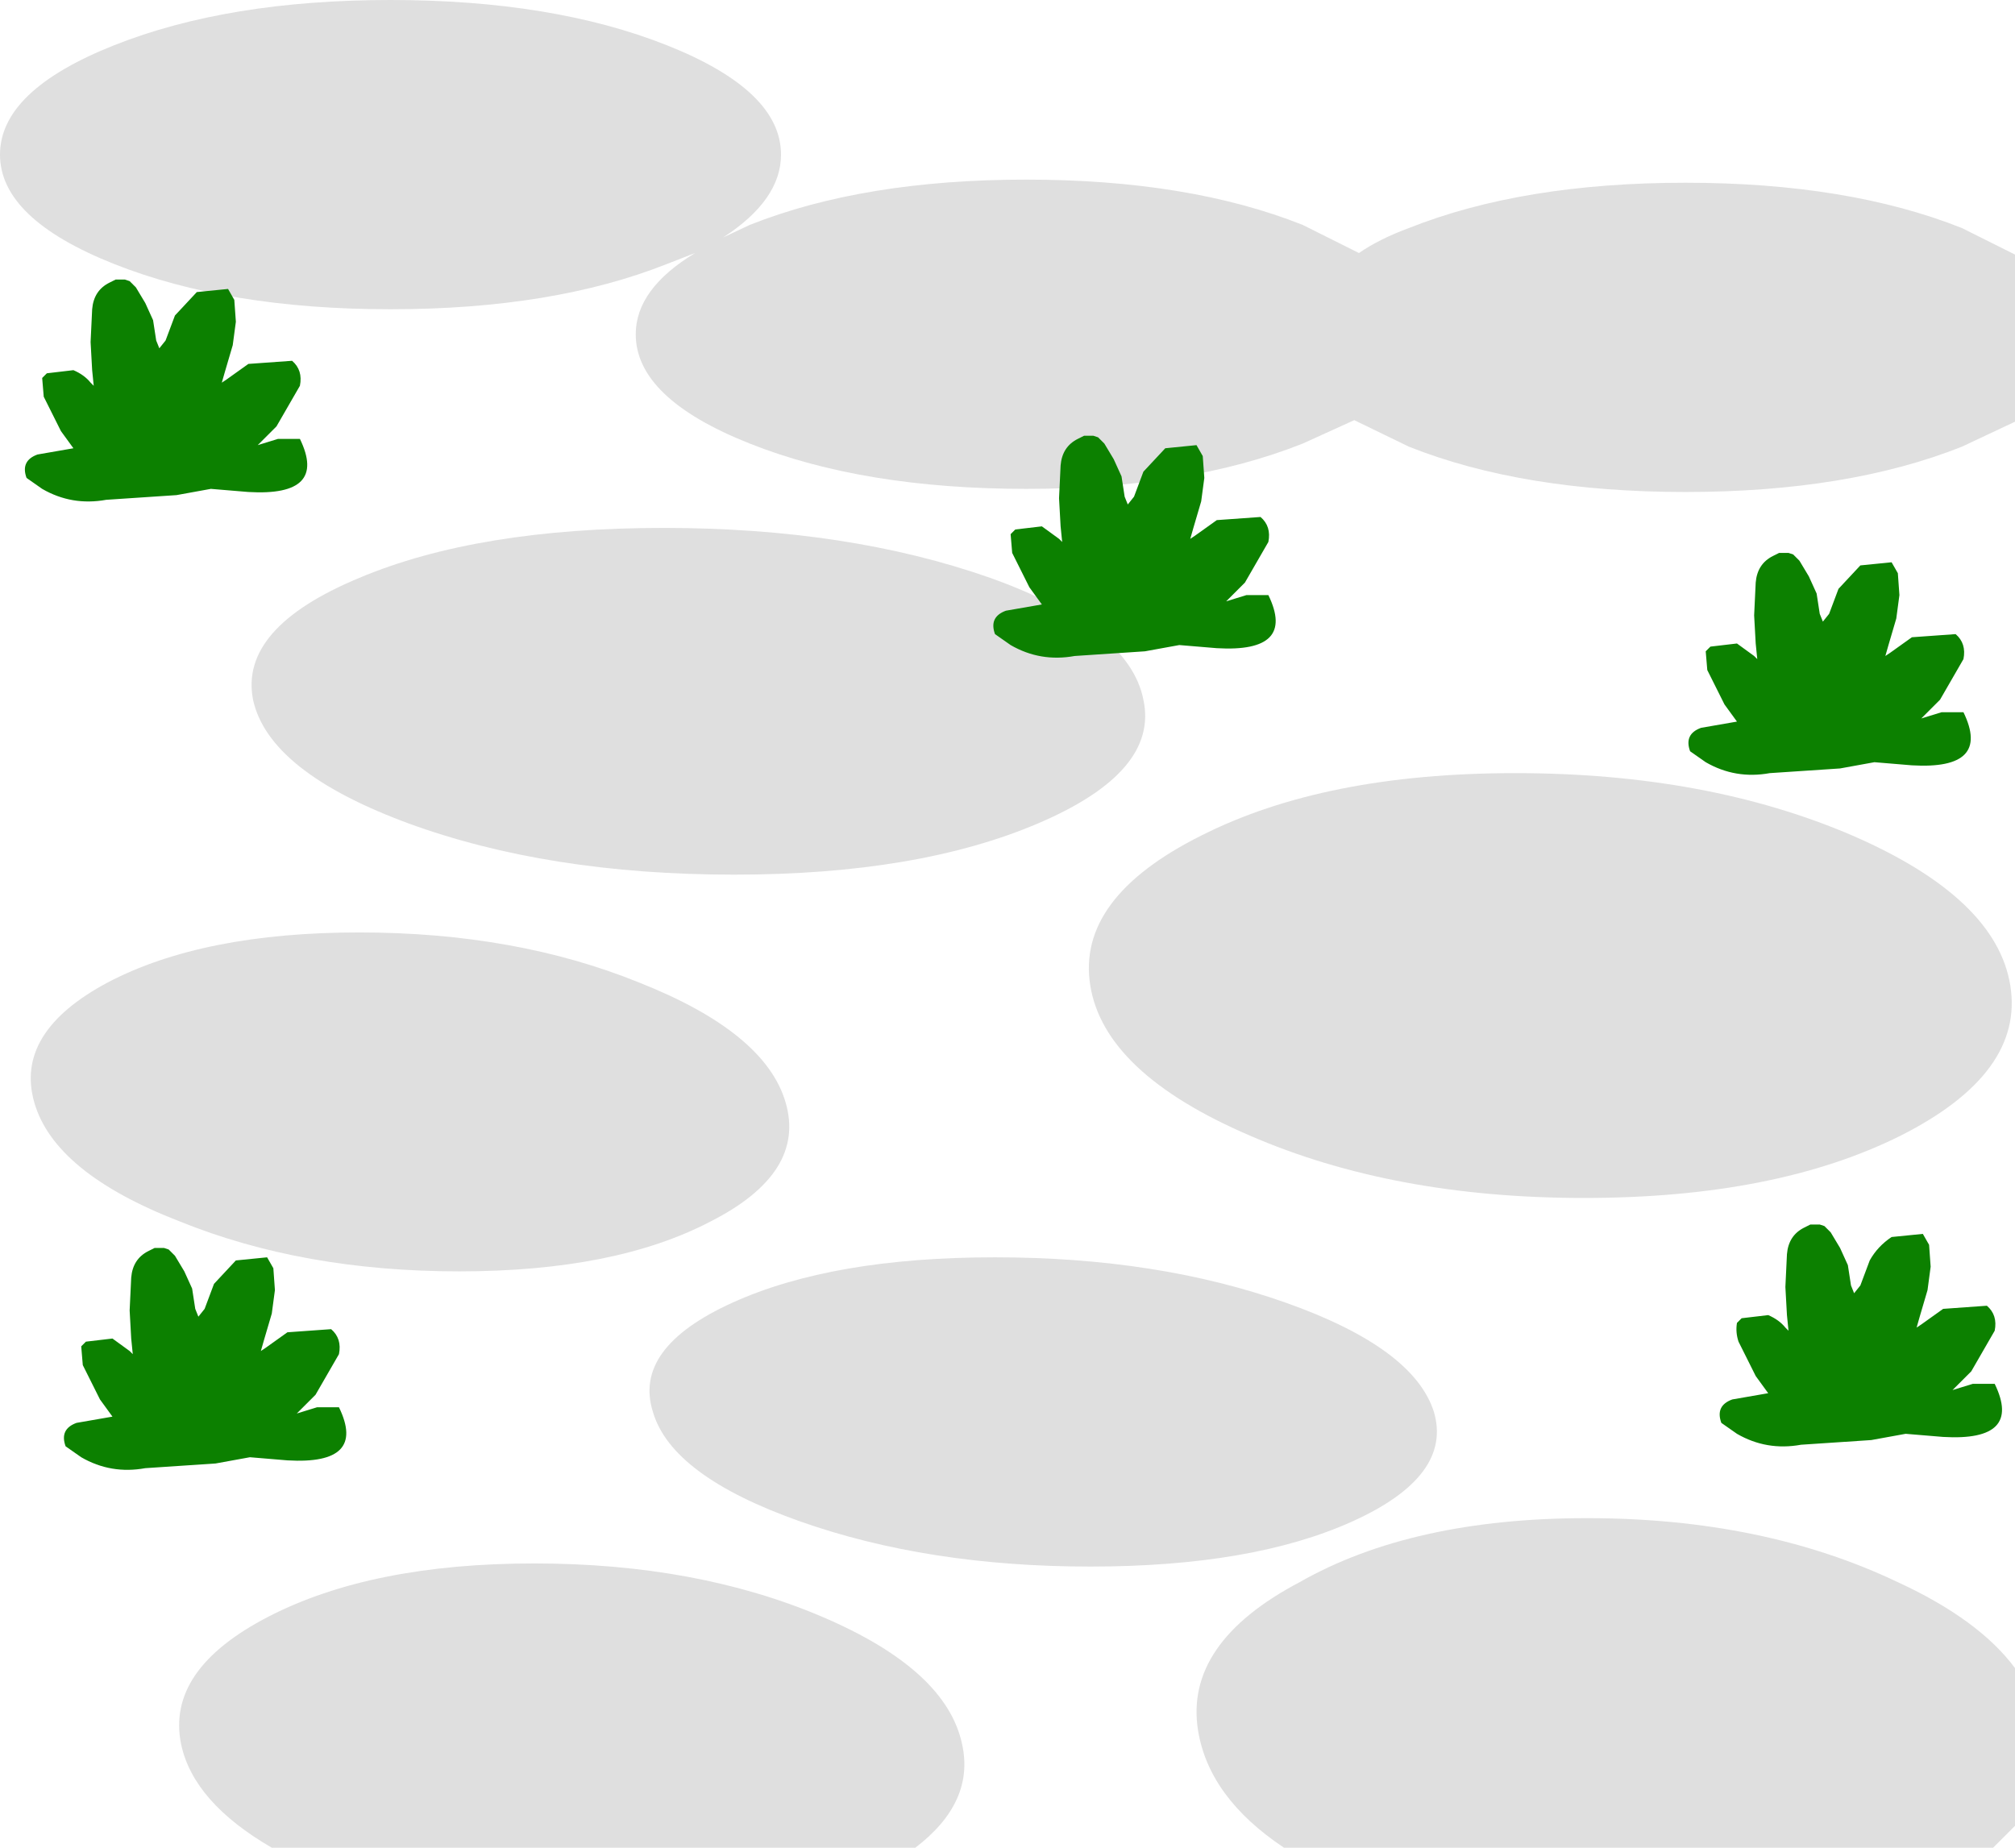 <?xml version="1.0" encoding="UTF-8" standalone="no"?>
<svg xmlns:xlink="http://www.w3.org/1999/xlink" height="59.15px" width="64.5px" xmlns="http://www.w3.org/2000/svg">
  <g transform="matrix(1.0, 0.0, 0.0, 1.0, 0.55, -4.75)">
    <path d="M63.95 18.25 L62.25 19.05 Q58.6 20.5 53.4 20.5 48.2 20.5 44.55 19.05 L42.8 18.2 41.15 18.95 Q37.5 20.4 32.3 20.4 27.1 20.4 23.45 18.95 19.8 17.5 19.8 15.45 19.8 14.0 21.7 12.85 L20.8 13.2 Q17.15 14.65 11.95 14.65 6.75 14.65 3.1 13.2 -0.55 11.75 -0.55 9.7 -0.55 7.65 3.1 6.2 6.75 4.75 11.95 4.75 17.15 4.75 20.8 6.2 24.45 7.65 24.45 9.7 24.45 11.15 22.6 12.35 L23.45 11.95 Q27.1 10.5 32.3 10.5 37.5 10.5 41.15 11.95 L42.95 12.85 Q43.6 12.4 44.55 12.05 48.2 10.6 53.4 10.6 58.6 10.6 62.25 12.05 L63.95 12.9 63.95 18.25 M50.15 43.1 Q44.05 43.1 39.45 41.1 34.8 39.1 34.35 36.3 33.9 33.5 37.9 31.5 41.85 29.5 47.95 29.5 54.1 29.5 58.75 31.5 63.35 33.5 63.8 36.3 64.25 39.1 60.3 41.1 56.3 43.1 50.15 43.1 M31.15 23.25 Q35.6 24.85 36.05 27.15 36.55 29.45 32.7 31.1 28.85 32.75 22.95 32.75 17.0 32.75 12.5 31.1 8.05 29.45 7.55 27.15 7.1 24.85 10.95 23.25 14.75 21.65 20.7 21.65 26.6 21.65 31.15 23.25 M0.55 40.05 Q-0.1 37.8 2.9 36.2 5.95 34.6 10.95 34.6 15.95 34.6 19.9 36.2 23.95 37.8 24.6 40.05 25.25 42.3 22.2 43.85 19.15 45.45 14.15 45.45 9.15 45.45 5.2 43.85 1.2 42.3 0.55 40.05 M31.3 45.0 Q36.5 45.0 40.6 46.45 44.7 47.9 45.35 49.95 45.95 52.0 42.75 53.45 39.55 54.9 34.35 54.9 29.15 54.9 25.05 53.45 20.95 52.0 20.35 49.95 19.7 47.9 22.9 46.45 26.1 45.0 31.3 45.0 M30.25 60.6 Q30.65 62.45 28.75 63.9 L8.15 63.9 Q5.65 62.45 5.25 60.6 4.75 58.2 8.05 56.5 11.35 54.8 16.55 54.8 21.75 54.8 25.75 56.5 29.75 58.2 30.25 60.6 M63.25 63.9 L40.55 63.9 Q38.15 62.3 37.8 60.15 37.35 57.35 41.05 55.4 44.65 53.35 50.25 53.35 55.9 53.35 60.2 55.4 62.8 56.6 63.95 58.15 L63.95 63.2 63.25 63.9" fill="#000000" fill-opacity="0.125" fill-rule="evenodd" stroke="none"/>
    <path d="M55.65 23.4 Q55.7 22.8 56.2 22.55 L56.4 22.45 56.7 22.45 56.85 22.5 57.05 22.7 57.35 23.2 57.6 23.75 57.7 24.4 57.8 24.65 58.0 24.4 58.3 23.6 59.0 22.85 60.0 22.75 60.2 23.1 60.25 23.8 60.15 24.55 59.9 25.4 59.8 25.75 59.95 25.65 60.65 25.15 62.05 25.05 Q62.4 25.35 62.3 25.85 L61.55 27.15 60.95 27.75 61.6 27.55 62.1 27.55 62.3 27.55 Q63.2 29.4 60.65 29.25 L59.45 29.15 58.35 29.35 56.1 29.5 Q55.0 29.7 54.05 29.15 L53.55 28.8 Q53.35 28.25 53.9 28.05 L55.05 27.85 54.65 27.3 54.1 26.2 54.05 25.6 54.2 25.45 55.05 25.35 55.6 25.75 55.7 25.85 55.65 25.35 55.6 24.45 55.65 23.4 M55.05 47.1 L55.2 46.95 56.05 46.85 Q56.4 47.0 56.6 47.25 L56.7 47.35 56.65 46.85 56.6 45.95 56.65 44.9 Q56.7 44.3 57.2 44.05 L57.4 43.95 57.7 43.95 57.85 44.0 58.05 44.2 58.35 44.7 58.6 45.25 58.7 45.9 58.8 46.15 59.0 45.9 59.3 45.1 Q59.55 44.65 60.0 44.35 L61.0 44.25 61.2 44.6 61.25 45.3 61.15 46.05 60.9 46.9 60.8 47.25 60.95 47.15 61.65 46.65 63.05 46.55 Q63.4 46.85 63.3 47.35 L62.55 48.65 61.95 49.25 62.6 49.05 63.1 49.05 63.3 49.05 Q64.2 50.9 61.65 50.75 L60.45 50.65 59.35 50.85 57.1 51.0 Q56.0 51.2 55.05 50.65 L54.55 50.3 Q54.35 49.75 54.9 49.55 L56.05 49.35 55.65 48.8 55.1 47.7 Q55.0 47.4 55.05 47.1 M35.1 19.45 L35.35 20.0 35.45 20.65 35.55 20.9 35.75 20.65 36.05 19.85 36.75 19.1 37.75 19.0 37.95 19.35 38.0 20.05 37.9 20.8 37.65 21.65 37.55 22.0 37.7 21.9 38.4 21.4 39.8 21.3 Q40.15 21.6 40.05 22.1 L39.3 23.4 38.7 24.0 39.35 23.8 39.85 23.8 40.05 23.8 Q40.95 25.65 38.4 25.5 L37.2 25.4 36.1 25.6 33.85 25.75 Q32.75 25.95 31.8 25.4 L31.3 25.05 Q31.1 24.5 31.65 24.3 L32.8 24.1 32.4 23.55 31.85 22.45 31.8 21.85 31.95 21.7 32.8 21.6 33.35 22.0 33.45 22.1 33.4 21.6 33.35 20.7 33.4 19.65 Q33.45 19.05 33.95 18.8 L34.15 18.7 34.45 18.7 34.6 18.75 34.8 18.95 35.1 19.45 M6.95 14.35 L7.0 15.05 6.9 15.8 6.65 16.65 6.55 17.0 6.7 16.9 7.4 16.4 8.8 16.3 Q9.15 16.6 9.05 17.1 L8.3 18.4 7.7 19.0 8.35 18.8 8.85 18.8 9.05 18.8 Q9.95 20.65 7.4 20.5 L6.2 20.4 5.1 20.6 2.85 20.75 Q1.75 20.95 0.8 20.4 L0.3 20.05 Q0.1 19.5 0.65 19.3 L1.8 19.1 1.4 18.55 0.85 17.45 0.8 16.85 0.95 16.7 1.8 16.6 Q2.15 16.75 2.35 17.0 L2.45 17.1 2.4 16.6 2.35 15.7 2.4 14.65 Q2.45 14.05 2.95 13.8 L3.15 13.7 3.45 13.7 3.6 13.75 3.8 13.95 4.1 14.45 4.35 15.0 4.45 15.65 4.55 15.9 4.75 15.65 5.05 14.85 5.75 14.1 6.75 14.0 6.95 14.35 M4.7 44.7 L4.85 44.75 5.05 44.95 5.35 45.45 5.6 46.0 5.7 46.65 5.8 46.9 6.0 46.65 6.3 45.85 7.0 45.1 8.0 45.0 8.2 45.35 8.25 46.05 8.15 46.8 7.9 47.65 7.8 48.0 7.95 47.9 8.65 47.4 10.05 47.3 Q10.4 47.6 10.3 48.1 L9.55 49.4 8.95 50.0 9.6 49.8 10.1 49.8 10.3 49.8 Q11.2 51.65 8.65 51.5 L7.45 51.4 6.35 51.6 4.1 51.75 Q3.0 51.95 2.05 51.4 L1.55 51.05 Q1.35 50.5 1.9 50.3 L3.05 50.1 2.65 49.55 2.1 48.45 2.05 47.85 2.2 47.7 3.05 47.6 3.6 48.0 3.7 48.1 3.65 47.6 3.6 46.7 3.65 45.65 Q3.7 45.05 4.2 44.8 L4.4 44.7 4.7 44.7" fill="#0c8000" fill-rule="evenodd" stroke="none"/>
  </g>
</svg>

